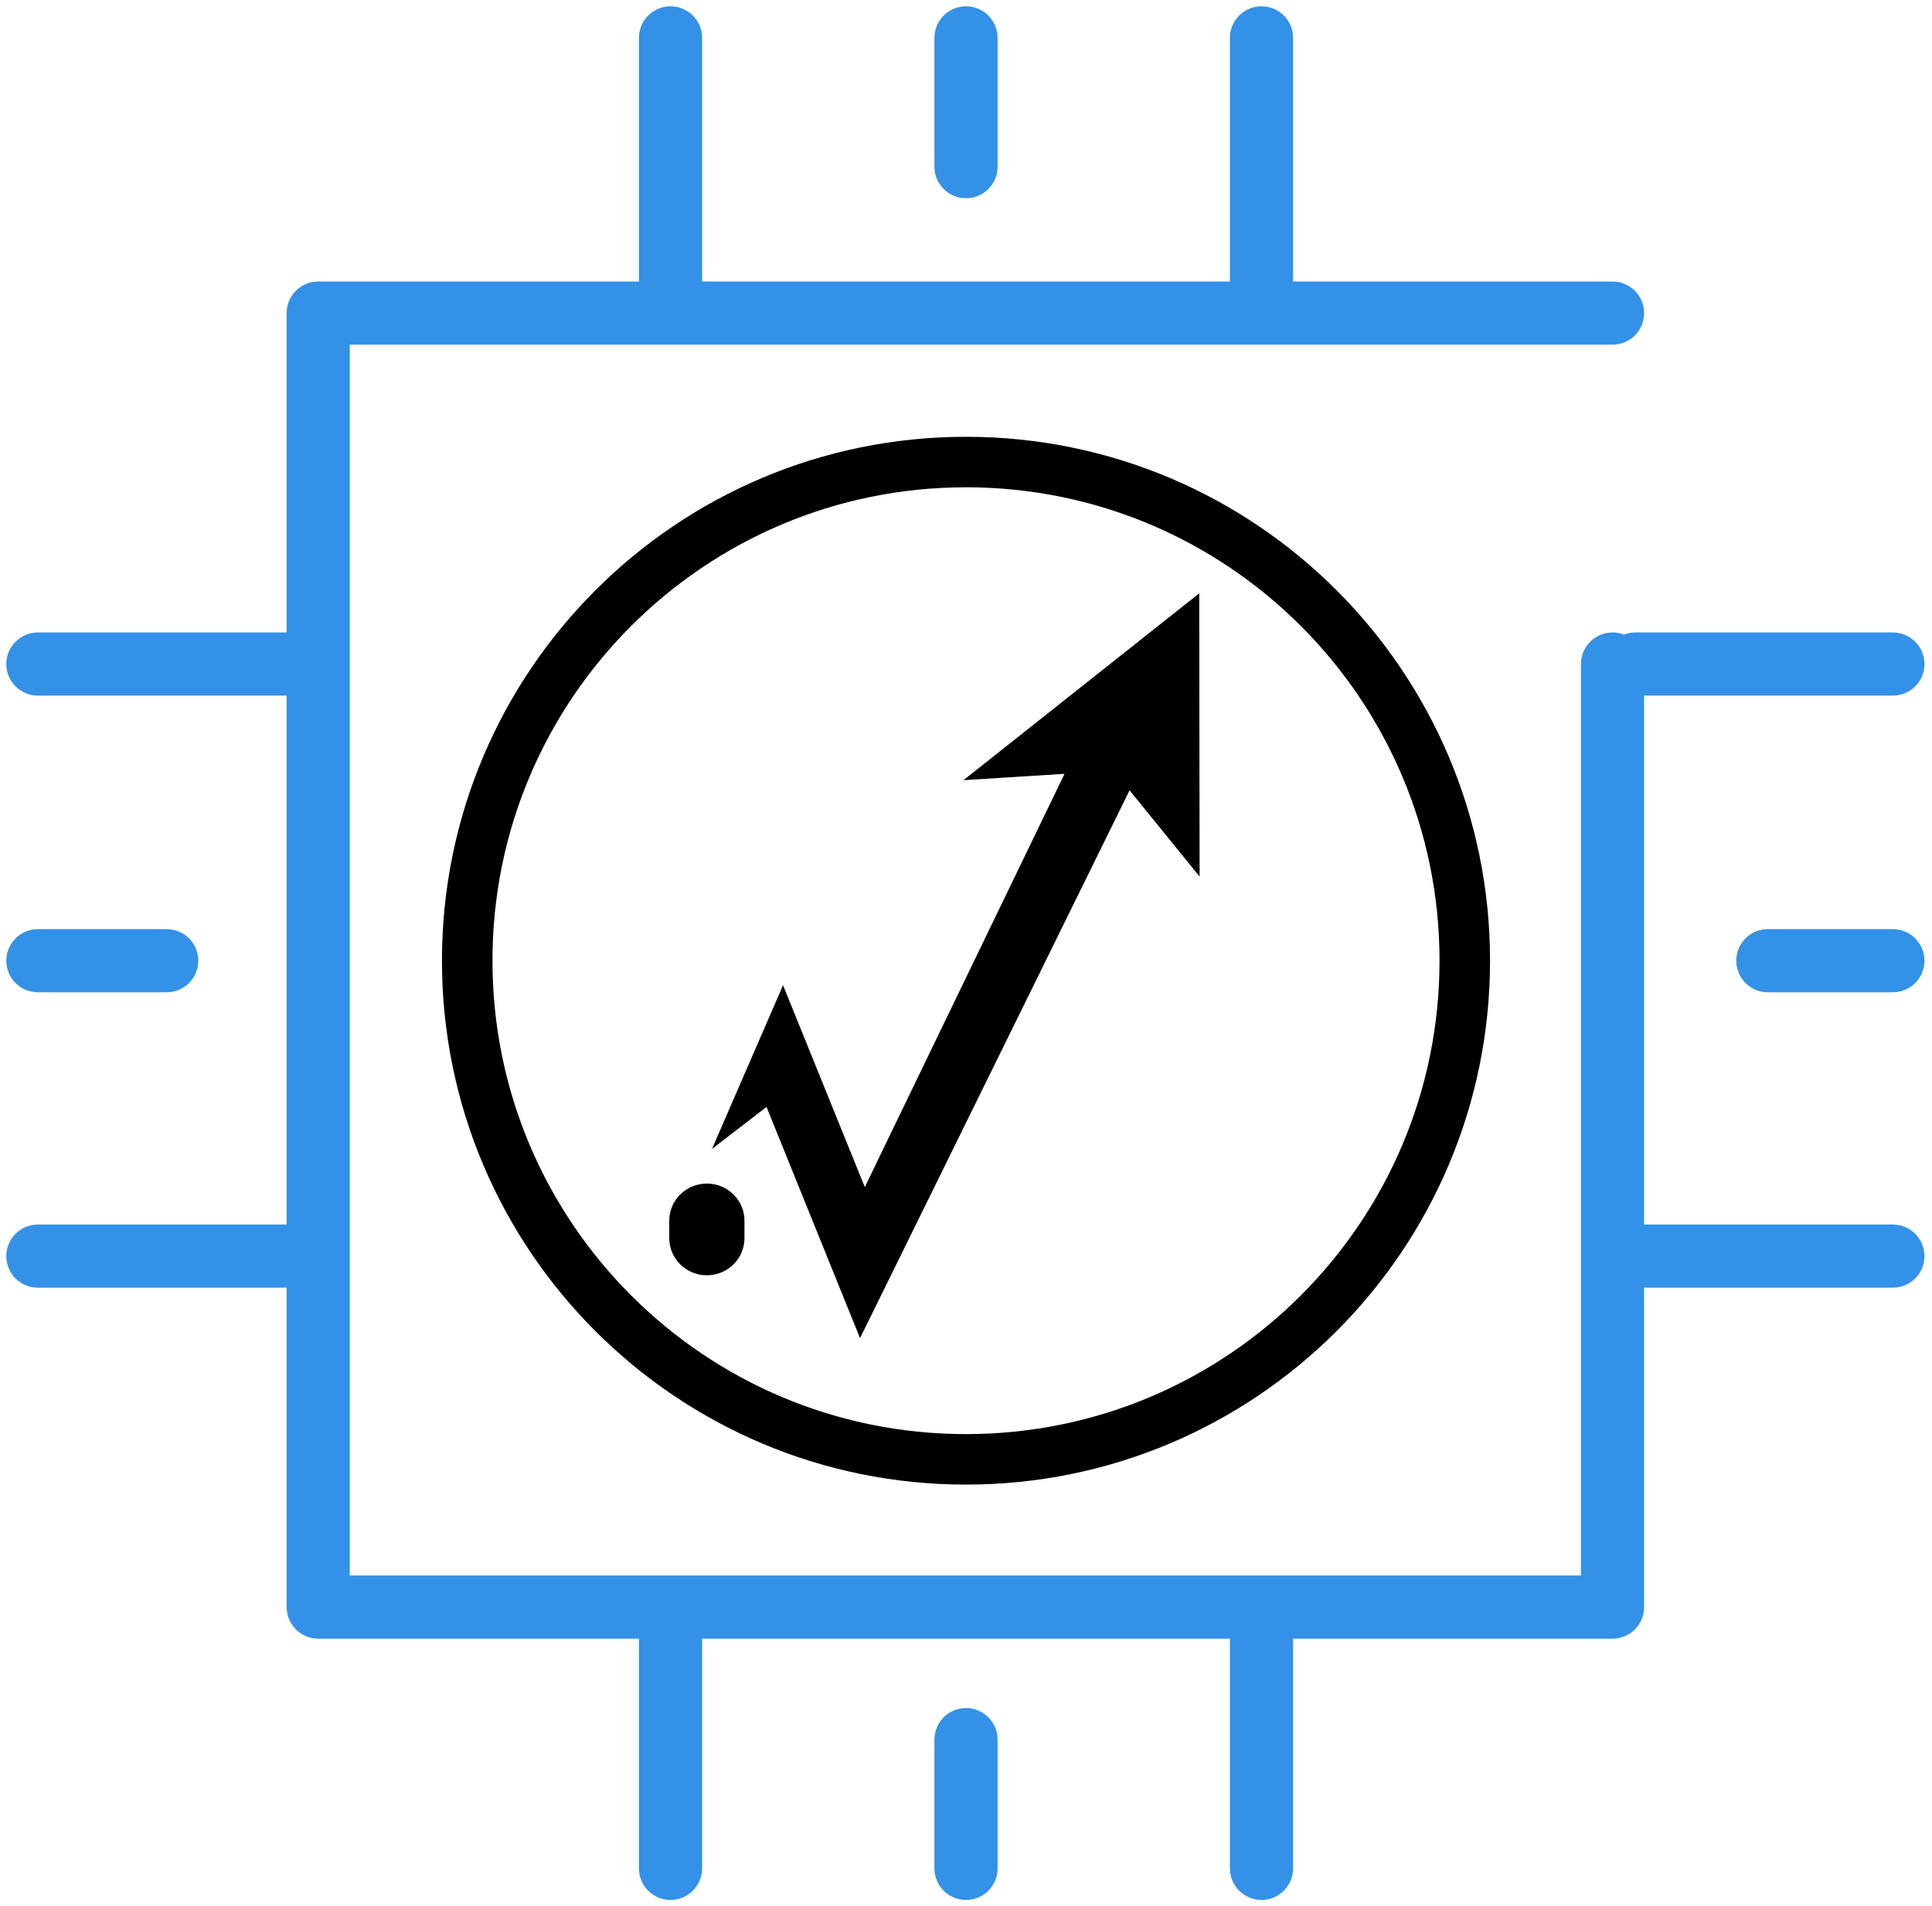 <svg width="153" height="151" viewBox="0 0 153 151" fill="none" xmlns="http://www.w3.org/2000/svg">
<path d="M116 76.1C116 97.915 98.315 115.6 76.5 115.6C54.685 115.6 37 97.915 37 76.1C37 54.285 54.685 36.6 76.5 36.6C98.315 36.6 116 54.285 116 76.1Z" stroke="black" stroke-width="4"/>
<path d="M94.97 47L76.302 61.799L84.303 61.297L68.486 94.034L62.011 78.042L56.385 91.009L60.703 87.684L67.562 104.649L68.108 106L68.765 104.663L89.454 62.604L95 69.436L94.97 47Z" fill="black"/>
<path d="M55.979 93.754C54.334 93.754 53 95.071 53 96.697C53 97.232 53 97.54 53 98.076C53 99.701 54.334 101.02 55.979 101.02C57.624 101.02 58.957 99.701 58.957 98.076C58.957 97.54 58.957 97.232 58.957 96.697C58.956 95.071 57.624 93.754 55.979 93.754Z" fill="black"/>
<path d="M129.5 52.6H149.9" stroke="#3391E7" stroke-width="5" stroke-miterlimit="10" stroke-linecap="round" stroke-linejoin="round"/>
<path d="M140 76.1H149.9" stroke="#3391E7" stroke-width="5" stroke-miterlimit="10" stroke-linecap="round" stroke-linejoin="round"/>
<path d="M129.5 99.5H149.9" stroke="#3391E7" stroke-width="5" stroke-miterlimit="10" stroke-linecap="round" stroke-linejoin="round"/>
<path d="M23.4 52.6H3" stroke="#3391E7" stroke-width="5" stroke-miterlimit="10" stroke-linecap="round" stroke-linejoin="round"/>
<path d="M13.2 76.1H3" stroke="#3391E7" stroke-width="5" stroke-miterlimit="10" stroke-linecap="round" stroke-linejoin="round"/>
<path d="M23.4 99.5H3" stroke="#3391E7" stroke-width="5" stroke-miterlimit="10" stroke-linecap="round" stroke-linejoin="round"/>
<path d="M99.9 23.4V3" stroke="#3391E7" stroke-width="5" stroke-miterlimit="10" stroke-linecap="round" stroke-linejoin="round"/>
<path d="M76.5 13.2V3" stroke="#3391E7" stroke-width="5" stroke-miterlimit="10" stroke-linecap="round" stroke-linejoin="round"/>
<path d="M53.1 23.4V3" stroke="#3391E7" stroke-width="5" stroke-miterlimit="10" stroke-linecap="round" stroke-linejoin="round"/>
<path d="M53.1 127.6V148" stroke="#3391E7" stroke-width="5" stroke-miterlimit="10" stroke-linecap="round" stroke-linejoin="round"/>
<path d="M76.5 137.8V148" stroke="#3391E7" stroke-width="5" stroke-miterlimit="10" stroke-linecap="round" stroke-linejoin="round"/>
<path d="M99.9 127.6V148" stroke="#3391E7" stroke-width="5" stroke-miterlimit="10" stroke-linecap="round" stroke-linejoin="round"/>
<path d="M127.7 52.6V127.3H25.2V24.8H127.7" stroke="#3391E7" stroke-width="5" stroke-miterlimit="10" stroke-linecap="round" stroke-linejoin="round"/>
</svg>
